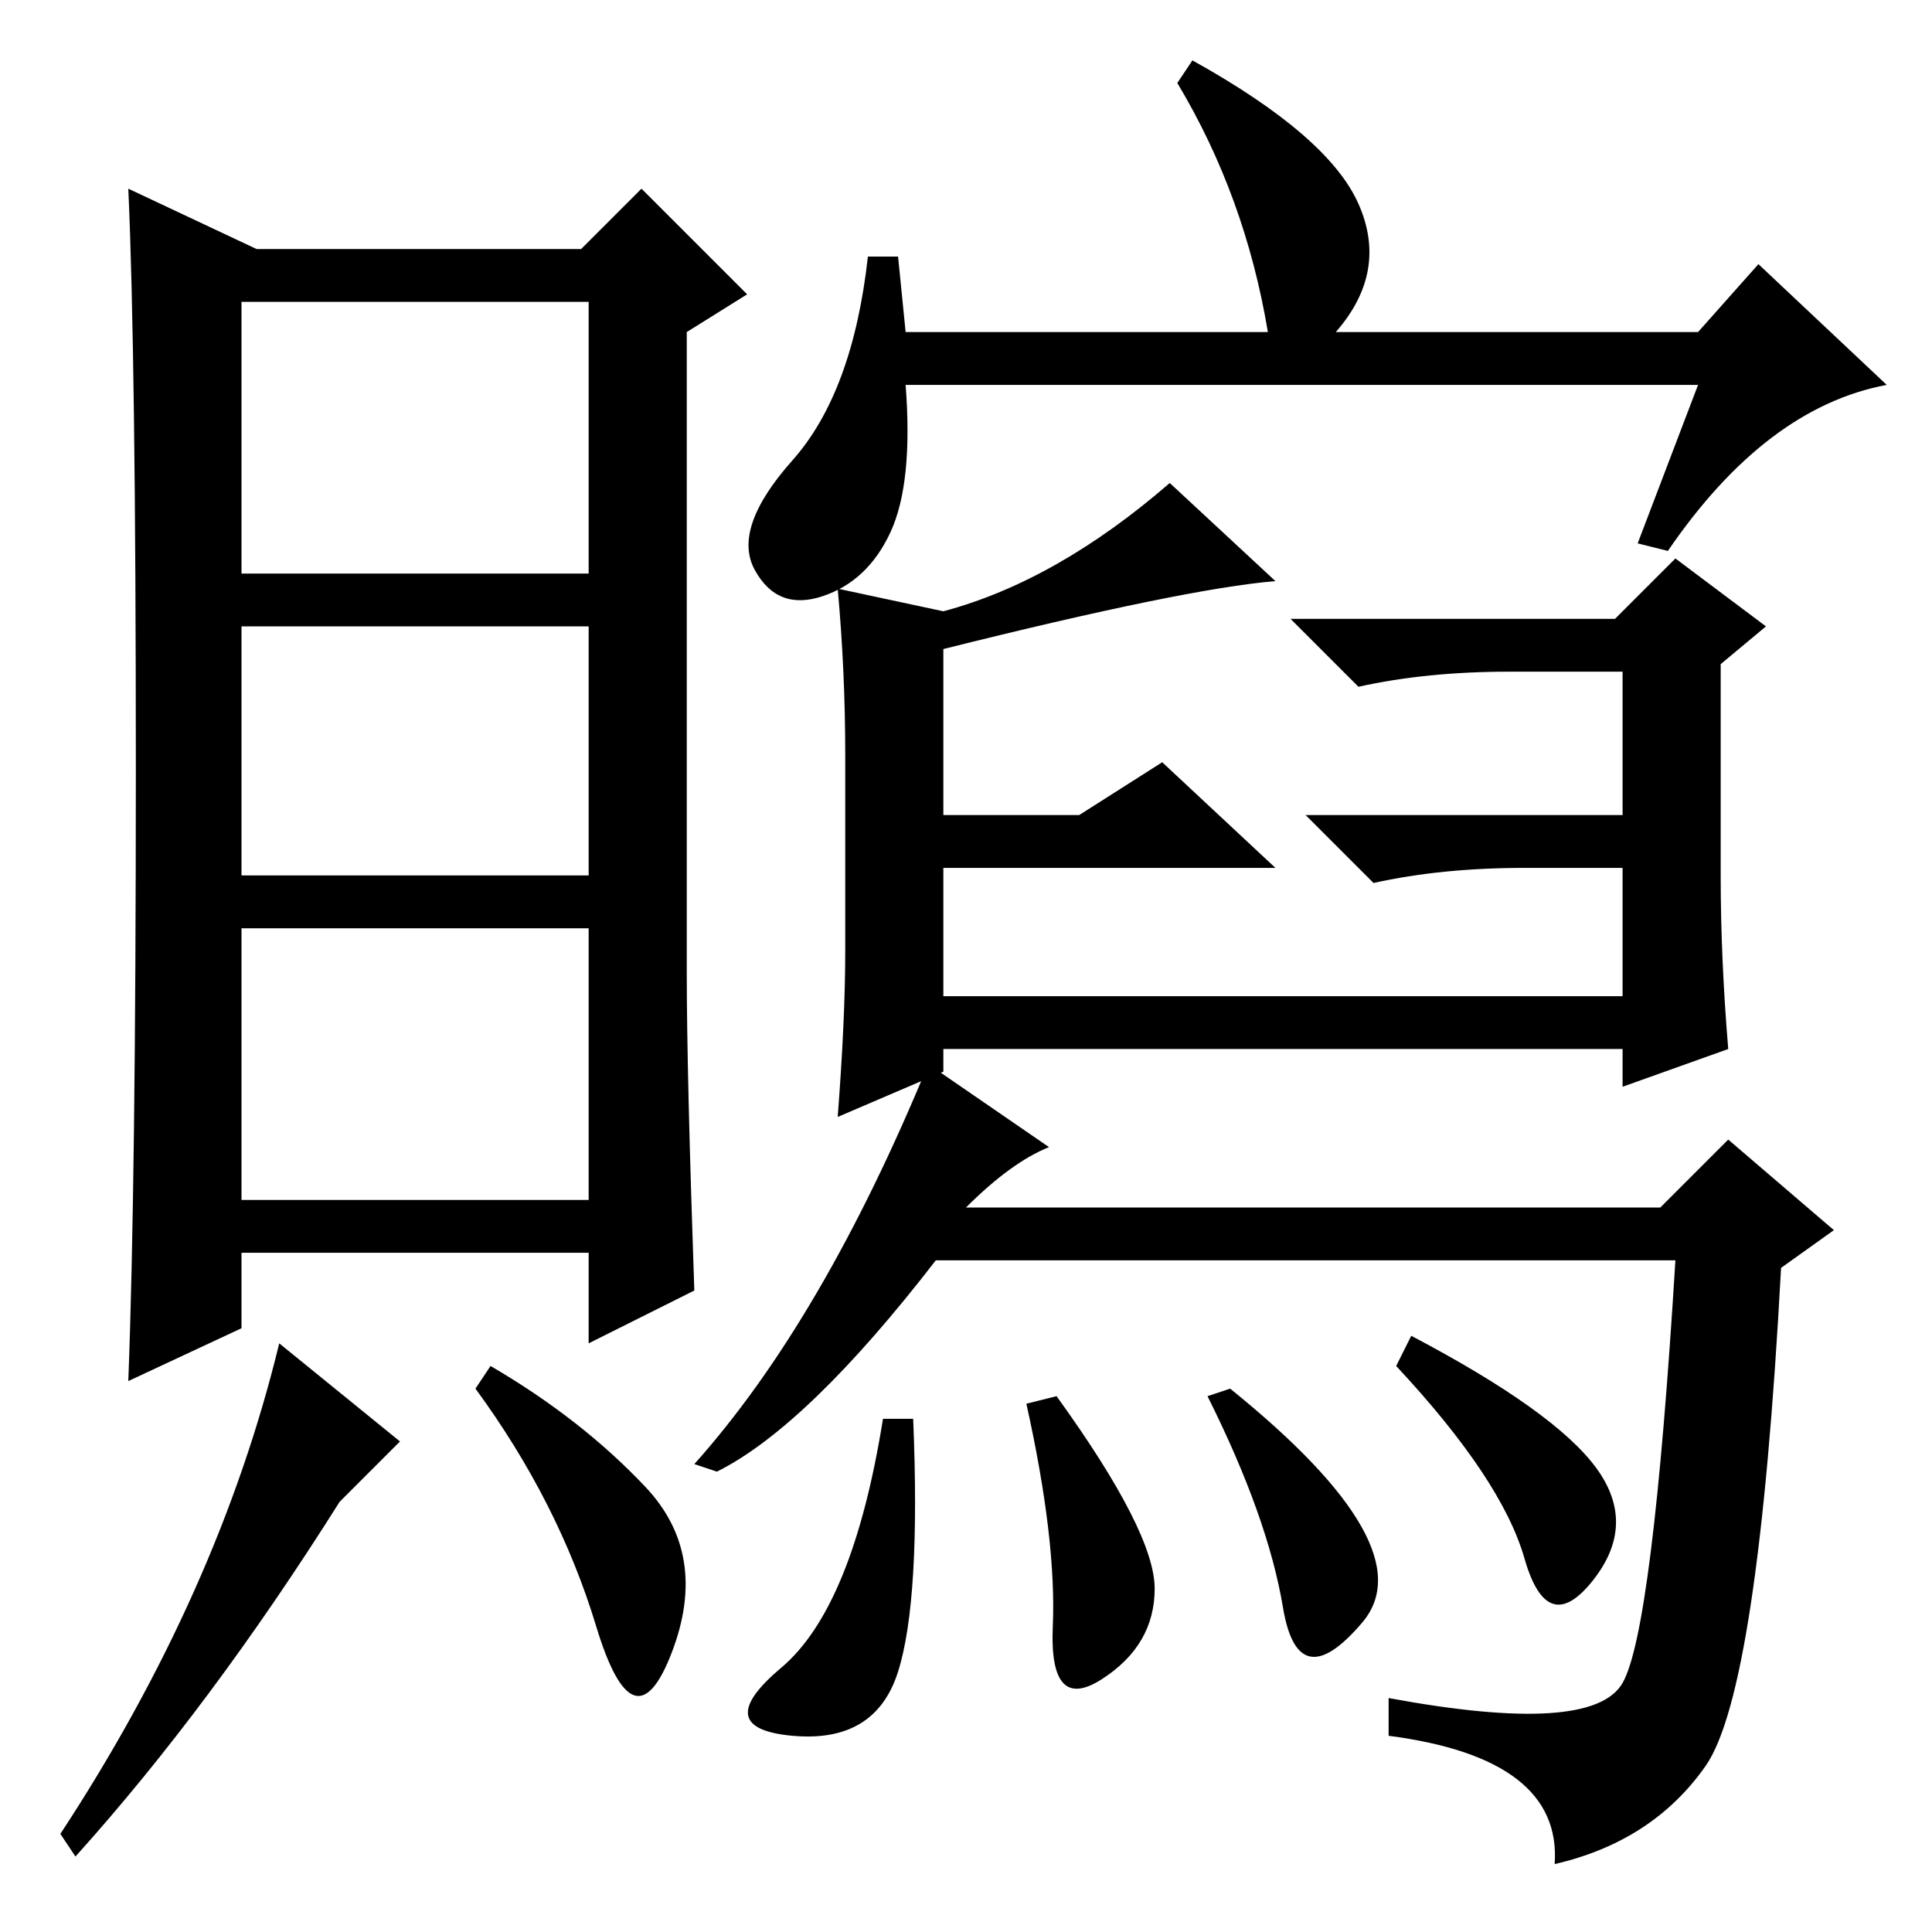 <?xml version="1.0" standalone="no"?>
<!DOCTYPE svg PUBLIC "-//W3C//DTD SVG 1.1//EN" "http://www.w3.org/Graphics/SVG/1.1/DTD/svg11.dtd" >
<svg xmlns="http://www.w3.org/2000/svg" xmlns:xlink="http://www.w3.org/1999/xlink" version="1.1" viewBox="0 -36 256 256">
  <g transform="matrix(1 0 0 -1 0 220)">
   <path fill="currentColor"
d="M180 229q4 -9 -3 -17h48l8 9l17 -16q-16 -3 -29 -22l-4 1l8 21h-105q1 -13 -2 -19.5t-9 -8.5t-9 3.5t5 14.5t10 27h4l1 -10h48q-3 18 -12 33l2 3q18 -10 22 -19zM111 108q1 13 1 22v26q0 11 -1 22l14 -3q15 4 30 17l14 -13q-12 -1 -44 -9v-22h18l11 7l15 -14h-44v-17h90
v17h-13q-11 0 -20 -2l-9 9h42v19h-15q-11 0 -20 -2l-9 9h43l8 8l12 -9l-6 -5v-28q0 -11 1 -23l-14 -5v5h-90v-3zM139 104q-5 -2 -11 -8h92l9 9l14 -12l-7 -5q-3 -56 -10 -66t-20 -13q1 14 -22 17v5q27 -5 31 2t7 56h-98q-17 -22 -29 -28l-3 1q17 19 31 53zM185 75l2 4
q19 -10 24.5 -17.5t-0.5 -15t-9 3t-17 25.5zM163 72q26 -21 17.5 -31t-10.5 2t-10 28zM121 68q1 -24 -2 -33.5t-14 -8.5t-1.5 9t13.5 33h4zM136 70l4 1q13 -18 13 -25.5t-7 -12t-6.5 7t-3.5 29.5zM92 85l-14 -7v12h-46v-10l-15 -7q1 26 1 81t-1 77l17 -8h43l8 8l14 -14
l-8 -5v-85q0 -13 1 -42zM78 173h-46v-33h46v33zM78 133h-46v-36h46v36zM45 57q-17 -27 -35 -47l-2 3q21 32 29 65l16 -13zM85.5 59q8.5 -9 3.5 -22t-10 3.5t-16 31.5l2 3q12 -7 20.5 -16zM78 216h-46v-36h46v36z" />
  </g>

</svg>

